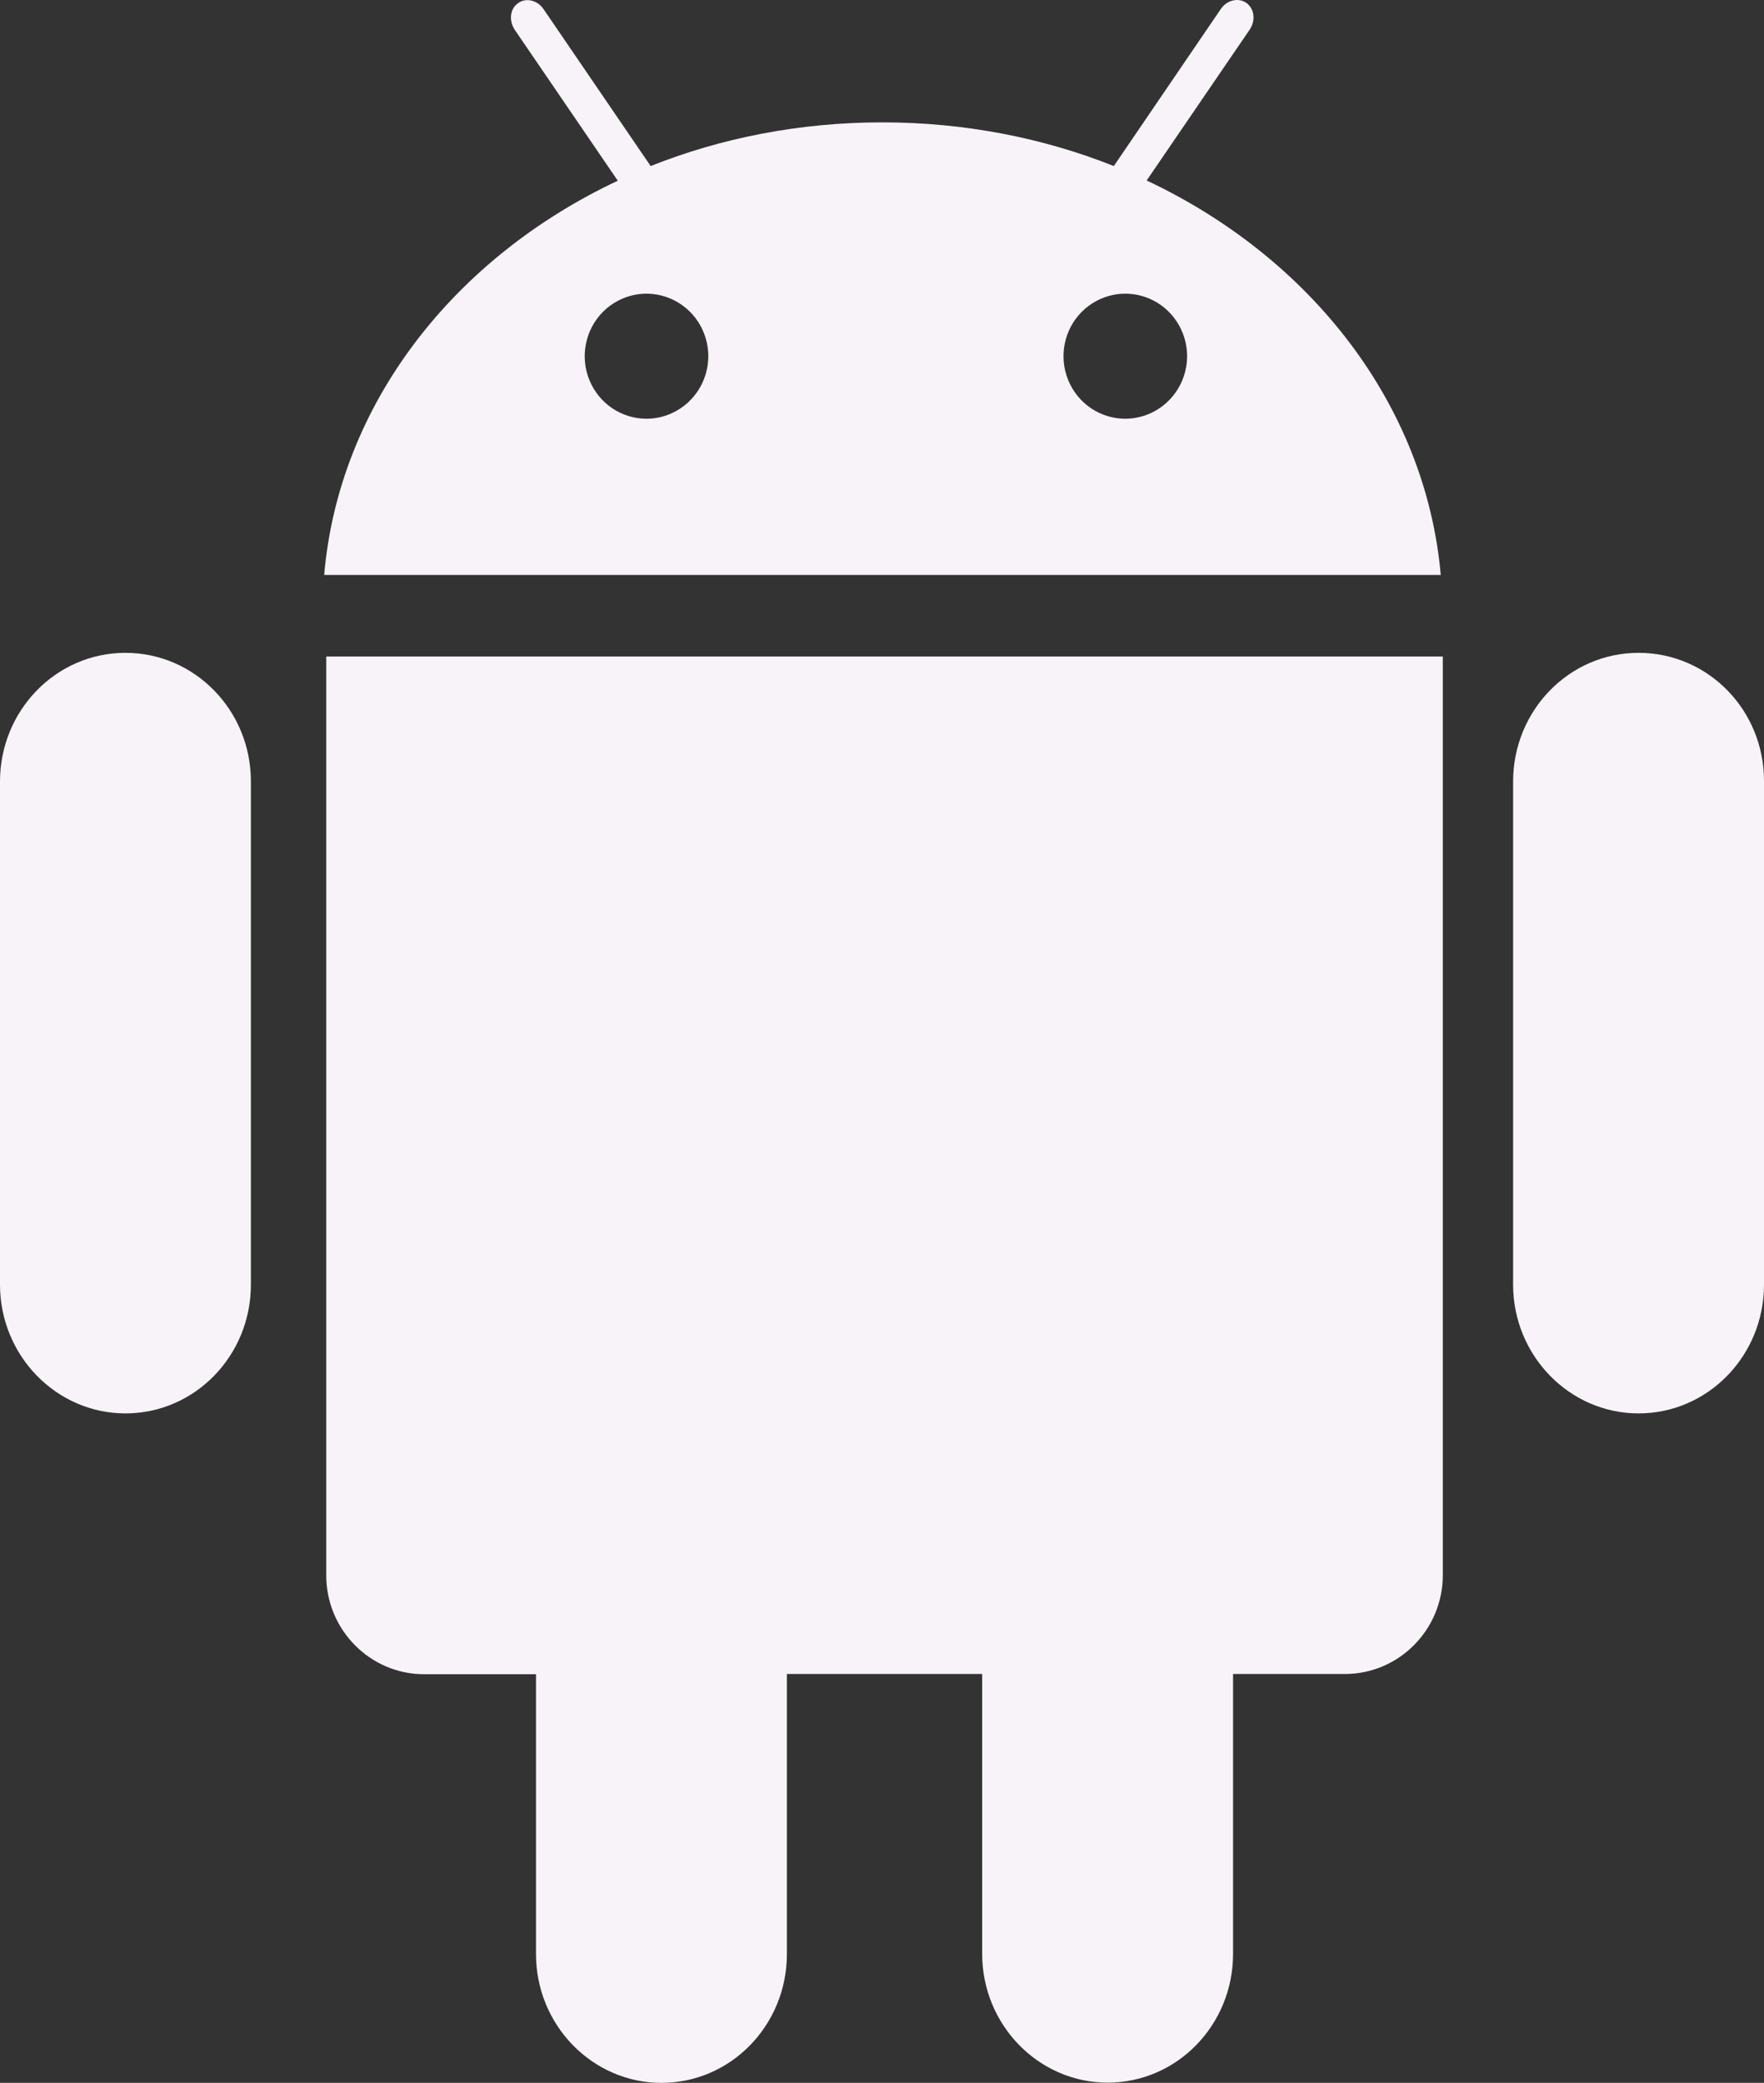<svg width="61" height="72" viewBox="0 0 61 72" fill="none" xmlns="http://www.w3.org/2000/svg">
<rect x="0" y="0" width="61" height="72" fill="#333333" stroke="none"/>
<path d="M11.282 54.459C11.282 56.339 12.799 57.874 14.666 57.874H18.535V67.548C18.535 69.999 20.482 72 22.873 72C25.272 72 27.211 70.007 27.211 67.548V57.866H33.964V67.54C33.964 69.991 35.91 71.992 38.302 71.992C40.701 71.992 42.64 69.999 42.64 67.54V57.866H46.509C48.376 57.866 49.893 56.331 49.893 54.451V22.695H11.282V54.459ZM39.652 6.239L43.22 1.016C43.426 0.71 43.379 0.301 43.1 0.1C42.822 -0.093 42.425 0.003 42.218 0.309L38.516 5.74C36.077 4.768 33.36 4.23 30.508 4.23C27.656 4.23 24.939 4.768 22.5 5.74L18.797 0.317C18.591 0.011 18.194 -0.093 17.916 0.108C17.637 0.301 17.59 0.702 17.796 1.024L21.363 6.247C15.691 8.914 11.719 13.969 11.21 19.875H49.822C49.297 13.961 45.317 8.906 39.652 6.239ZM22.357 14.475C21.934 14.475 21.521 14.348 21.169 14.111C20.818 13.873 20.544 13.536 20.382 13.14C20.22 12.746 20.178 12.311 20.261 11.892C20.343 11.472 20.547 11.087 20.845 10.785C21.144 10.483 21.525 10.277 21.94 10.193C22.354 10.11 22.784 10.153 23.174 10.316C23.565 10.48 23.899 10.757 24.134 11.113C24.368 11.468 24.494 11.886 24.494 12.313C24.492 12.886 24.267 13.435 23.866 13.84C23.466 14.245 22.923 14.473 22.357 14.475ZM38.913 14.475C38.491 14.475 38.078 14.348 37.726 14.111C37.375 13.873 37.101 13.536 36.939 13.14C36.777 12.746 36.735 12.311 36.817 11.892C36.9 11.472 37.103 11.087 37.402 10.785C37.701 10.483 38.082 10.277 38.497 10.193C38.911 10.11 39.341 10.153 39.731 10.316C40.122 10.48 40.456 10.757 40.691 11.113C40.925 11.468 41.051 11.886 41.051 12.313C41.049 12.886 40.824 13.435 40.423 13.84C40.023 14.245 39.48 14.473 38.913 14.475ZM56.662 22.567C54.263 22.567 52.324 24.559 52.324 27.018V44.407C52.324 46.857 54.271 48.858 56.662 48.858C59.061 48.858 61 46.865 61 44.407V27.01C61.008 24.551 59.069 22.567 56.662 22.567ZM4.338 22.567C1.939 22.567 0 24.559 0 27.018V44.407C0 46.857 1.946 48.858 4.338 48.858C6.737 48.858 8.676 46.865 8.676 44.407V27.01C8.676 24.551 6.729 22.567 4.338 22.567Z" fill="#F8F3F9"/>
</svg>
